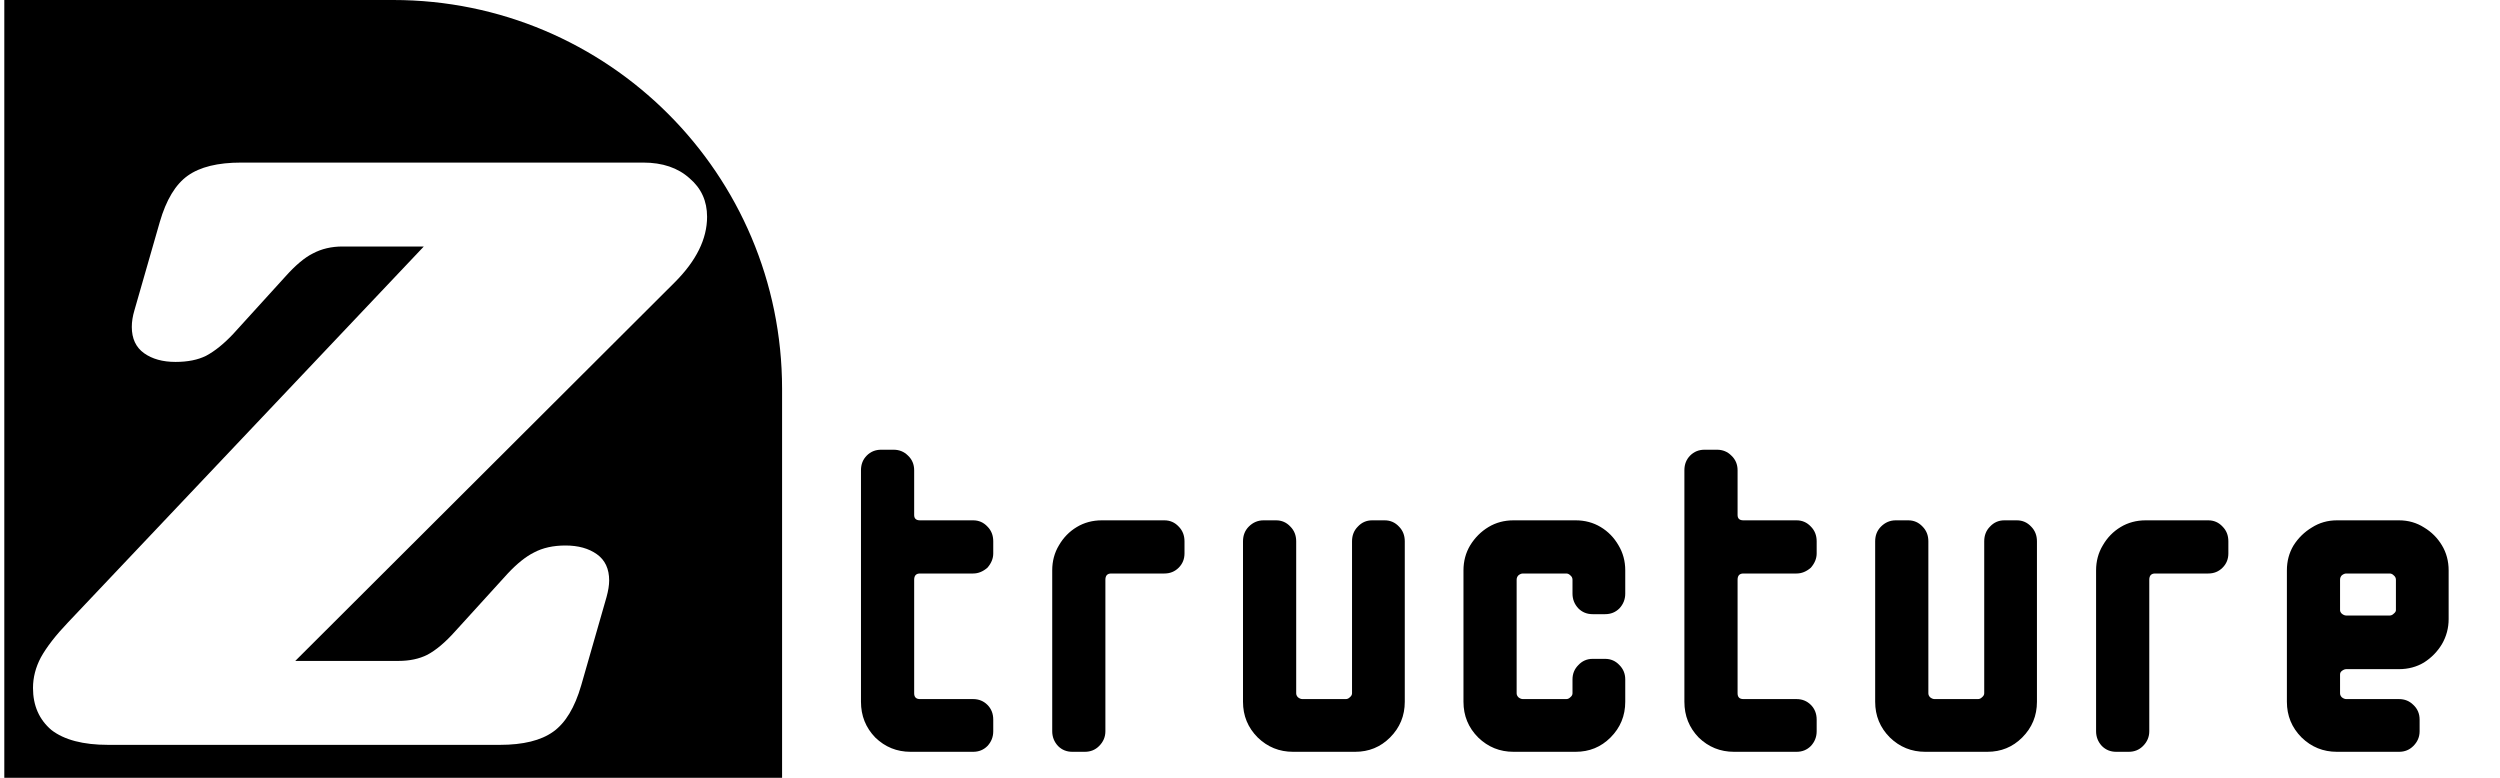 <svg width="90" height="28" viewBox="0 0 90 28" fill="none" xmlns="http://www.w3.org/2000/svg">
<path fill-rule="evenodd" clip-rule="evenodd" d="M14.155 0H0.155V28H28.155V14C28.155 6.268 21.887 0 14.155 0ZM24.825 6.419C24.406 6.041 23.85 5.853 23.157 5.853H8.679C7.84 5.853 7.2 6.01 6.759 6.325C6.318 6.639 5.983 7.195 5.752 7.993L4.839 11.172C4.776 11.382 4.745 11.581 4.745 11.77C4.745 12.189 4.892 12.504 5.185 12.714C5.479 12.924 5.857 13.029 6.318 13.029C6.759 13.029 7.126 12.955 7.42 12.808C7.735 12.64 8.06 12.378 8.396 12.021L10.284 9.944C10.641 9.546 10.966 9.273 11.26 9.126C11.575 8.958 11.931 8.874 12.33 8.874H15.257L2.447 22.408C2.006 22.87 1.681 23.289 1.471 23.667C1.282 24.024 1.188 24.391 1.188 24.769C1.188 25.398 1.408 25.902 1.849 26.279C2.311 26.636 2.993 26.815 3.895 26.815H17.995C18.835 26.815 19.475 26.657 19.915 26.342C20.356 26.028 20.692 25.472 20.923 24.674L21.835 21.495C21.898 21.265 21.93 21.065 21.93 20.897C21.93 20.478 21.783 20.163 21.489 19.953C21.195 19.743 20.818 19.638 20.356 19.638C19.915 19.638 19.538 19.722 19.223 19.89C18.929 20.037 18.614 20.289 18.279 20.646L16.39 22.723C16.034 23.122 15.698 23.405 15.383 23.573C15.089 23.72 14.743 23.793 14.344 23.793H10.63L24.29 10.165C25.067 9.388 25.455 8.601 25.455 7.804C25.455 7.237 25.245 6.776 24.825 6.419Z" fill="black"/>
<path d="M35.757 26.325C35.757 26.529 35.688 26.706 35.548 26.856C35.409 26.996 35.237 27.065 35.033 27.065H32.781C32.288 27.065 31.864 26.894 31.51 26.551C31.167 26.197 30.995 25.768 30.995 25.264V16.93C30.995 16.716 31.065 16.539 31.205 16.399C31.344 16.26 31.516 16.19 31.72 16.19H32.17C32.374 16.19 32.545 16.26 32.685 16.399C32.835 16.539 32.91 16.716 32.91 16.93V18.539C32.91 18.668 32.98 18.732 33.119 18.732H35.033C35.237 18.732 35.409 18.807 35.548 18.957C35.688 19.097 35.757 19.274 35.757 19.488V19.923C35.757 20.105 35.688 20.276 35.548 20.437C35.387 20.577 35.216 20.646 35.033 20.646H33.119C32.98 20.646 32.91 20.722 32.91 20.872V24.958C32.91 25.097 32.98 25.167 33.119 25.167H35.033C35.237 25.167 35.409 25.237 35.548 25.376C35.688 25.516 35.757 25.693 35.757 25.907V26.325ZM42.642 19.923C42.642 20.126 42.572 20.298 42.433 20.437C42.293 20.577 42.122 20.646 41.918 20.646H40.003C39.864 20.646 39.794 20.722 39.794 20.872V26.325C39.794 26.529 39.719 26.706 39.569 26.856C39.43 26.996 39.258 27.065 39.054 27.065H38.604C38.4 27.065 38.228 26.996 38.089 26.856C37.95 26.706 37.88 26.529 37.88 26.325V20.534C37.88 20.201 37.96 19.901 38.121 19.633C38.282 19.354 38.497 19.134 38.765 18.973C39.033 18.812 39.333 18.732 39.666 18.732H41.918C42.122 18.732 42.293 18.807 42.433 18.957C42.572 19.097 42.642 19.274 42.642 19.488V19.923ZM50.572 25.264C50.572 25.768 50.395 26.197 50.041 26.551C49.698 26.894 49.279 27.065 48.786 27.065H46.55C46.057 27.065 45.633 26.894 45.279 26.551C44.925 26.197 44.748 25.768 44.748 25.264V19.488C44.748 19.274 44.818 19.097 44.957 18.957C45.107 18.807 45.284 18.732 45.488 18.732H45.939C46.142 18.732 46.314 18.807 46.453 18.957C46.593 19.097 46.663 19.274 46.663 19.488V24.958C46.663 25.012 46.684 25.06 46.727 25.103C46.781 25.146 46.834 25.167 46.888 25.167H48.448C48.502 25.167 48.55 25.146 48.593 25.103C48.647 25.06 48.673 25.012 48.673 24.958V19.488C48.673 19.274 48.743 19.097 48.883 18.957C49.022 18.807 49.194 18.732 49.397 18.732H49.848C50.052 18.732 50.223 18.807 50.363 18.957C50.502 19.097 50.572 19.274 50.572 19.488V25.264ZM58.509 25.264C58.509 25.768 58.332 26.197 57.978 26.551C57.635 26.894 57.216 27.065 56.723 27.065H54.487C53.993 27.065 53.57 26.894 53.216 26.551C52.862 26.197 52.685 25.768 52.685 25.264V20.534C52.685 20.201 52.766 19.901 52.926 19.633C53.098 19.354 53.318 19.134 53.586 18.973C53.854 18.812 54.154 18.732 54.487 18.732H56.723C57.056 18.732 57.356 18.812 57.624 18.973C57.892 19.134 58.107 19.354 58.267 19.633C58.428 19.901 58.509 20.201 58.509 20.534V21.37C58.509 21.574 58.439 21.751 58.3 21.901C58.16 22.041 57.989 22.11 57.785 22.11H57.334C57.131 22.11 56.959 22.041 56.82 21.901C56.68 21.751 56.61 21.574 56.61 21.37V20.872C56.61 20.807 56.584 20.754 56.53 20.711C56.487 20.668 56.439 20.646 56.385 20.646H54.825C54.771 20.646 54.717 20.668 54.664 20.711C54.621 20.754 54.599 20.807 54.599 20.872V24.958C54.599 25.012 54.621 25.06 54.664 25.103C54.717 25.146 54.771 25.167 54.825 25.167H56.385C56.439 25.167 56.487 25.146 56.53 25.103C56.584 25.06 56.61 25.012 56.61 24.958V24.459C56.61 24.256 56.68 24.084 56.82 23.944C56.959 23.794 57.131 23.719 57.334 23.719H57.785C57.989 23.719 58.16 23.794 58.3 23.944C58.439 24.084 58.509 24.256 58.509 24.459V25.264ZM65.4 26.325C65.4 26.529 65.33 26.706 65.191 26.856C65.051 26.996 64.88 27.065 64.676 27.065H62.424C61.93 27.065 61.507 26.894 61.153 26.551C60.81 26.197 60.638 25.768 60.638 25.264V16.93C60.638 16.716 60.708 16.539 60.847 16.399C60.987 16.26 61.158 16.19 61.362 16.19H61.812C62.016 16.19 62.188 16.26 62.327 16.399C62.477 16.539 62.553 16.716 62.553 16.93V18.539C62.553 18.668 62.622 18.732 62.762 18.732H64.676C64.88 18.732 65.051 18.807 65.191 18.957C65.33 19.097 65.4 19.274 65.4 19.488V19.923C65.4 20.105 65.33 20.276 65.191 20.437C65.03 20.577 64.858 20.646 64.676 20.646H62.762C62.622 20.646 62.553 20.722 62.553 20.872V24.958C62.553 25.097 62.622 25.167 62.762 25.167H64.676C64.88 25.167 65.051 25.237 65.191 25.376C65.33 25.516 65.4 25.693 65.4 25.907V26.325ZM73.33 25.264C73.33 25.768 73.153 26.197 72.799 26.551C72.456 26.894 72.038 27.065 71.544 27.065H69.308C68.815 27.065 68.391 26.894 68.037 26.551C67.683 26.197 67.506 25.768 67.506 25.264V19.488C67.506 19.274 67.576 19.097 67.716 18.957C67.866 18.807 68.043 18.732 68.246 18.732H68.697C68.901 18.732 69.072 18.807 69.212 18.957C69.351 19.097 69.421 19.274 69.421 19.488V24.958C69.421 25.012 69.442 25.06 69.485 25.103C69.539 25.146 69.592 25.167 69.646 25.167H71.207C71.26 25.167 71.308 25.146 71.351 25.103C71.405 25.06 71.432 25.012 71.432 24.958V19.488C71.432 19.274 71.501 19.097 71.641 18.957C71.78 18.807 71.952 18.732 72.156 18.732H72.606C72.81 18.732 72.981 18.807 73.121 18.957C73.26 19.097 73.33 19.274 73.33 19.488V25.264ZM80.221 19.923C80.221 20.126 80.152 20.298 80.012 20.437C79.873 20.577 79.701 20.646 79.497 20.646H77.583C77.444 20.646 77.374 20.722 77.374 20.872V26.325C77.374 26.529 77.299 26.706 77.149 26.856C77.009 26.996 76.838 27.065 76.634 27.065H76.183C75.98 27.065 75.808 26.996 75.668 26.856C75.529 26.706 75.459 26.529 75.459 26.325V20.534C75.459 20.201 75.54 19.901 75.701 19.633C75.862 19.354 76.076 19.134 76.344 18.973C76.612 18.812 76.913 18.732 77.245 18.732H79.497C79.701 18.732 79.873 18.807 80.012 18.957C80.152 19.097 80.221 19.274 80.221 19.488V19.923ZM88.151 22.287C88.151 22.609 88.071 22.91 87.91 23.188C87.749 23.456 87.535 23.676 87.266 23.848C86.998 24.009 86.698 24.089 86.366 24.089H84.467C84.414 24.089 84.36 24.111 84.306 24.154C84.263 24.186 84.242 24.229 84.242 24.282V24.958C84.242 25.012 84.263 25.06 84.306 25.103C84.36 25.146 84.414 25.167 84.467 25.167H86.366C86.569 25.167 86.741 25.237 86.88 25.376C87.031 25.516 87.106 25.693 87.106 25.907V26.325C87.106 26.529 87.031 26.706 86.88 26.856C86.741 26.996 86.569 27.065 86.366 27.065H84.129C83.636 27.065 83.212 26.894 82.859 26.551C82.505 26.197 82.328 25.768 82.328 25.264V20.534C82.328 20.201 82.408 19.901 82.569 19.633C82.74 19.365 82.96 19.15 83.228 18.989C83.497 18.818 83.797 18.732 84.129 18.732H86.366C86.698 18.732 86.998 18.818 87.266 18.989C87.535 19.15 87.749 19.365 87.91 19.633C88.071 19.901 88.151 20.201 88.151 20.534V22.287ZM86.253 21.966V20.872C86.253 20.807 86.226 20.754 86.172 20.711C86.13 20.668 86.081 20.646 86.028 20.646H84.467C84.414 20.646 84.36 20.668 84.306 20.711C84.263 20.754 84.242 20.807 84.242 20.872V21.966C84.242 22.009 84.263 22.052 84.306 22.094C84.36 22.137 84.414 22.159 84.467 22.159H86.028C86.081 22.159 86.13 22.137 86.172 22.094C86.226 22.052 86.253 22.009 86.253 21.966Z" fill="black"/>
</svg>
